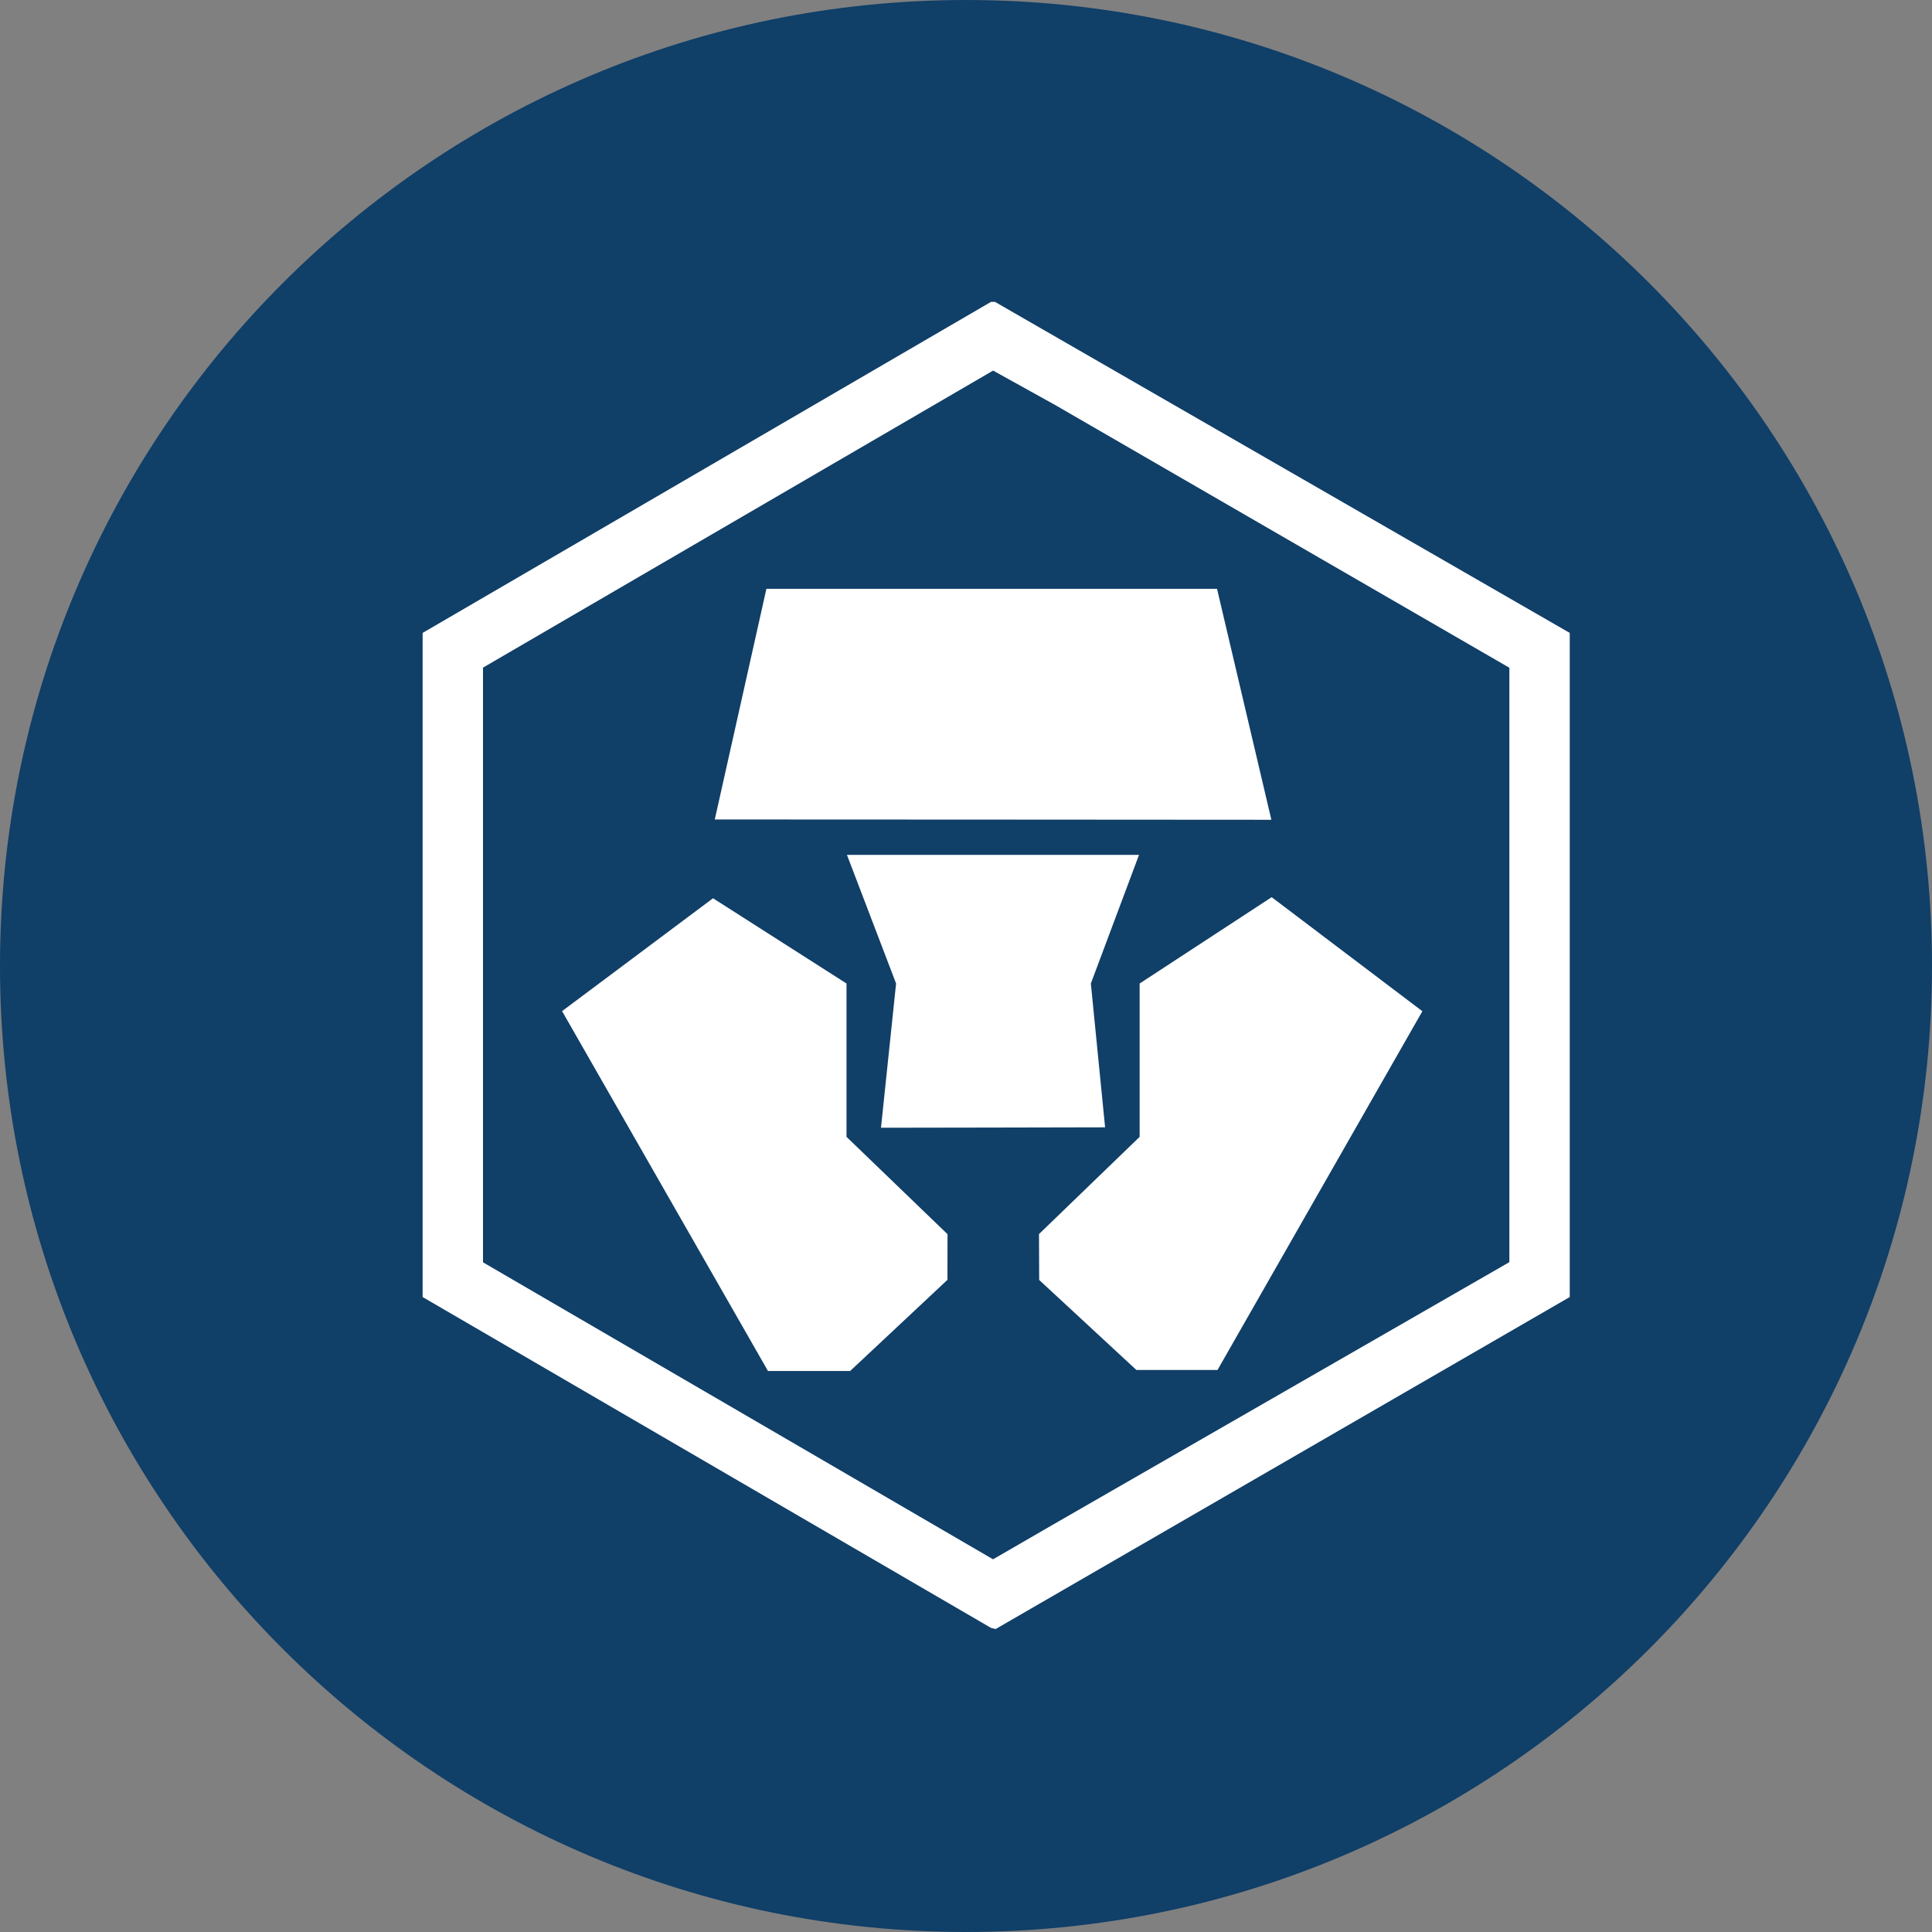 <svg width="32" height="32" viewBox="0 0 32 32" fill="none" xmlns="http://www.w3.org/2000/svg">
<rect x="0" y="0" width="32" height="32" fill="#808080" stroke="none"/>
<g clip-path="url(#clip0_0_1130)">
<path d="M16 32C24.837 32 32 24.837 32 16C32 7.163 24.837 0 16 0C7.163 0 0 7.163 0 16C0 24.837 7.163 32 16 32Z" fill="#103F68"/>
<path d="M16.48 5L26 10.483V21.483L16.491 26.982L16.414 26.963L7 21.483V10.483L16.414 5H16.48ZM16.449 6.138L8 11.058V20.908L16.448 25.827L17.48 25.23L25 20.905V11.06L17.48 6.71L16.449 6.138ZM9.309 16.748L11.81 14.878L14.021 16.29V18.83L15.694 20.442L15.693 21.198L14.081 22.708H12.72L9.31 16.748H9.309ZM17.212 21.2L17.209 20.44L18.876 18.83V16.29L21.063 14.86L23.559 16.749L20.166 22.691H18.822L17.212 21.2ZM14.842 16.29L14.028 14.159H18.866L18.068 16.29L18.304 18.672L16.437 18.676L14.592 18.679L14.842 16.29ZM16.437 13.575L11.839 13.573L12.694 9.753H20.158L21.058 13.578L16.437 13.575Z" fill="white"/>
</g>
<defs>
<clipPath id="clip0_0_1130">
<rect width="32" height="32" fill="white"/>
</clipPath>
</defs>
</svg>
